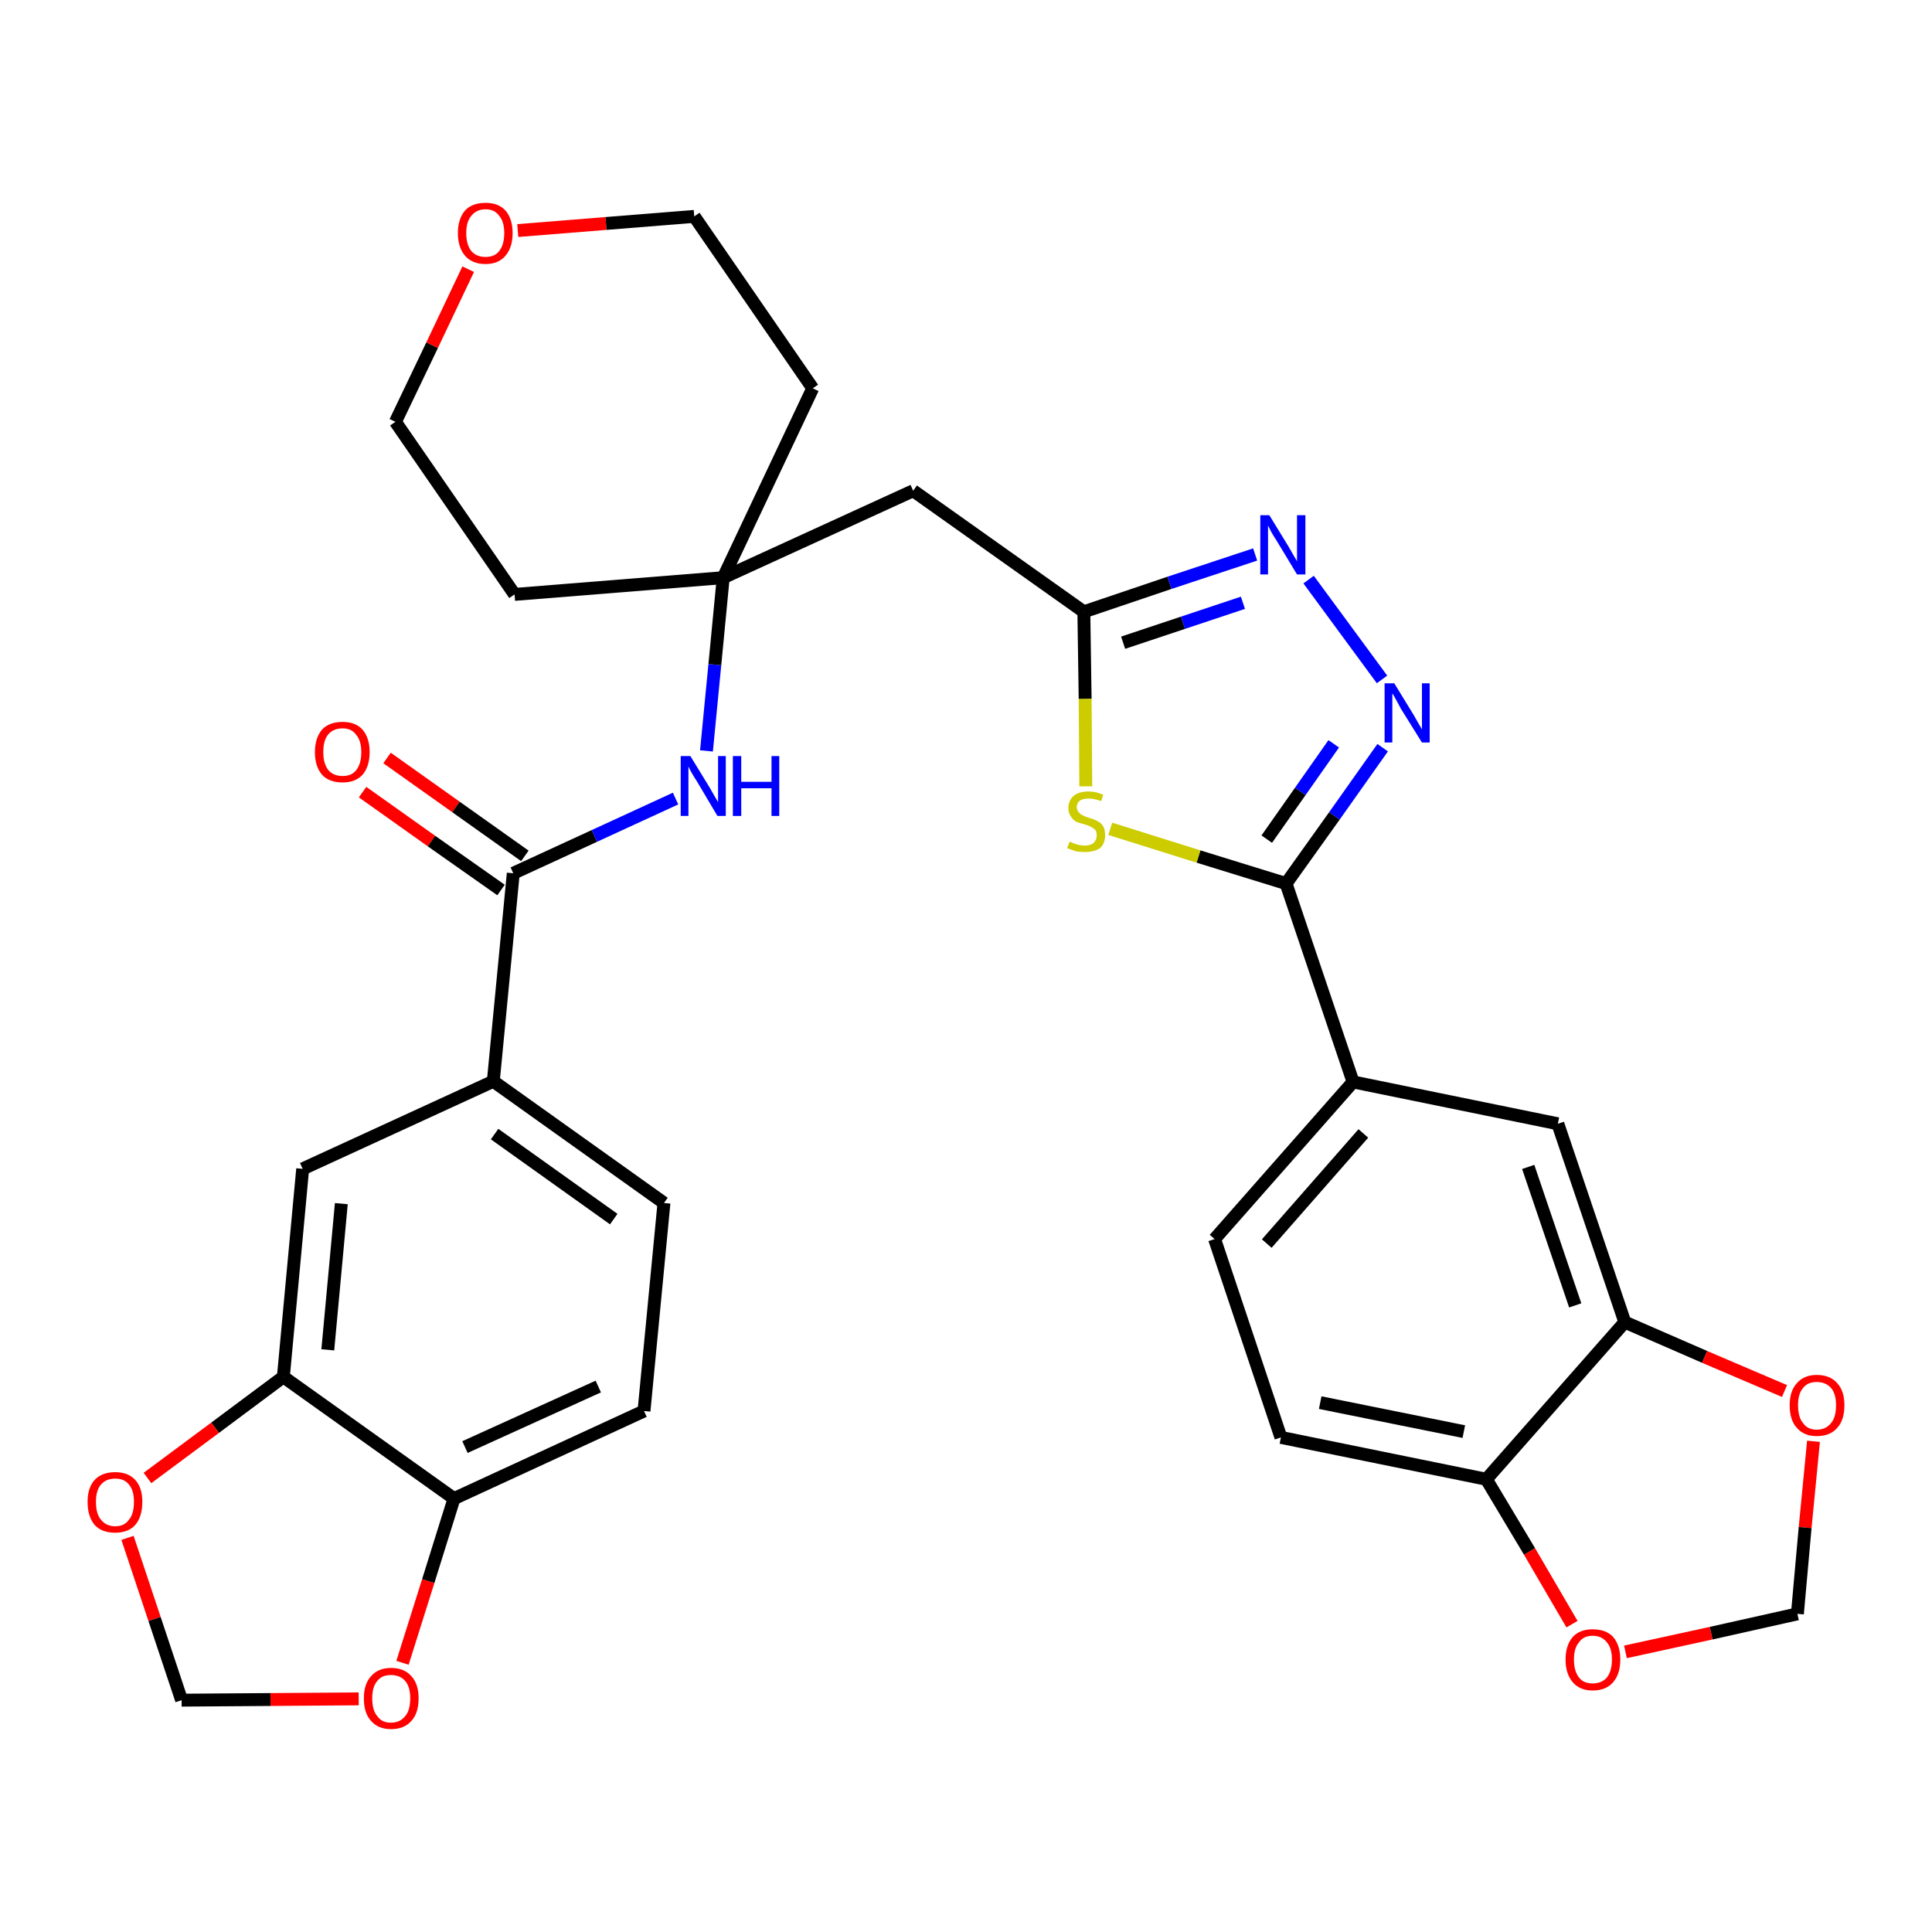 <?xml version='1.0' encoding='iso-8859-1'?>
<svg version='1.1' baseProfile='full'
              xmlns='http://www.w3.org/2000/svg'
                      xmlns:rdkit='http://www.rdkit.org/xml'
                      xmlns:xlink='http://www.w3.org/1999/xlink'
                  xml:space='preserve'
width='300px' height='300px' viewBox='0 0 300 300'>
<!-- END OF HEADER -->
<path class='bond-0 atom-0 atom-1' d='M 56.3,123.0 L 67.0,130.6' style='fill:none;fill-rule:evenodd;stroke:#FF0000;stroke-width:2.0px;stroke-linecap:butt;stroke-linejoin:miter;stroke-opacity:1' />
<path class='bond-0 atom-0 atom-1' d='M 67.0,130.6 L 77.8,138.2' style='fill:none;fill-rule:evenodd;stroke:#000000;stroke-width:2.0px;stroke-linecap:butt;stroke-linejoin:miter;stroke-opacity:1' />
<path class='bond-0 atom-0 atom-1' d='M 60.1,117.7 L 70.8,125.3' style='fill:none;fill-rule:evenodd;stroke:#FF0000;stroke-width:2.0px;stroke-linecap:butt;stroke-linejoin:miter;stroke-opacity:1' />
<path class='bond-0 atom-0 atom-1' d='M 70.8,125.3 L 81.5,132.9' style='fill:none;fill-rule:evenodd;stroke:#000000;stroke-width:2.0px;stroke-linecap:butt;stroke-linejoin:miter;stroke-opacity:1' />
<path class='bond-1 atom-1 atom-2' d='M 79.7,135.6 L 92.3,129.8' style='fill:none;fill-rule:evenodd;stroke:#000000;stroke-width:2.0px;stroke-linecap:butt;stroke-linejoin:miter;stroke-opacity:1' />
<path class='bond-1 atom-1 atom-2' d='M 92.3,129.8 L 104.9,124.0' style='fill:none;fill-rule:evenodd;stroke:#0000FF;stroke-width:2.0px;stroke-linecap:butt;stroke-linejoin:miter;stroke-opacity:1' />
<path class='bond-23 atom-1 atom-24' d='M 79.7,135.6 L 76.6,167.9' style='fill:none;fill-rule:evenodd;stroke:#000000;stroke-width:2.0px;stroke-linecap:butt;stroke-linejoin:miter;stroke-opacity:1' />
<path class='bond-2 atom-2 atom-3' d='M 109.7,116.6 L 111.0,103.2' style='fill:none;fill-rule:evenodd;stroke:#0000FF;stroke-width:2.0px;stroke-linecap:butt;stroke-linejoin:miter;stroke-opacity:1' />
<path class='bond-2 atom-2 atom-3' d='M 111.0,103.2 L 112.3,89.7' style='fill:none;fill-rule:evenodd;stroke:#000000;stroke-width:2.0px;stroke-linecap:butt;stroke-linejoin:miter;stroke-opacity:1' />
<path class='bond-3 atom-3 atom-4' d='M 112.3,89.7 L 141.8,76.2' style='fill:none;fill-rule:evenodd;stroke:#000000;stroke-width:2.0px;stroke-linecap:butt;stroke-linejoin:miter;stroke-opacity:1' />
<path class='bond-18 atom-3 atom-19' d='M 112.3,89.7 L 79.9,92.3' style='fill:none;fill-rule:evenodd;stroke:#000000;stroke-width:2.0px;stroke-linecap:butt;stroke-linejoin:miter;stroke-opacity:1' />
<path class='bond-32 atom-23 atom-3' d='M 126.2,60.3 L 112.3,89.7' style='fill:none;fill-rule:evenodd;stroke:#000000;stroke-width:2.0px;stroke-linecap:butt;stroke-linejoin:miter;stroke-opacity:1' />
<path class='bond-4 atom-4 atom-5' d='M 141.8,76.2 L 168.3,95.0' style='fill:none;fill-rule:evenodd;stroke:#000000;stroke-width:2.0px;stroke-linecap:butt;stroke-linejoin:miter;stroke-opacity:1' />
<path class='bond-5 atom-5 atom-6' d='M 168.3,95.0 L 181.6,90.5' style='fill:none;fill-rule:evenodd;stroke:#000000;stroke-width:2.0px;stroke-linecap:butt;stroke-linejoin:miter;stroke-opacity:1' />
<path class='bond-5 atom-5 atom-6' d='M 181.6,90.5 L 194.9,86.1' style='fill:none;fill-rule:evenodd;stroke:#0000FF;stroke-width:2.0px;stroke-linecap:butt;stroke-linejoin:miter;stroke-opacity:1' />
<path class='bond-5 atom-5 atom-6' d='M 174.4,99.8 L 183.7,96.7' style='fill:none;fill-rule:evenodd;stroke:#000000;stroke-width:2.0px;stroke-linecap:butt;stroke-linejoin:miter;stroke-opacity:1' />
<path class='bond-5 atom-5 atom-6' d='M 183.7,96.7 L 193.0,93.6' style='fill:none;fill-rule:evenodd;stroke:#0000FF;stroke-width:2.0px;stroke-linecap:butt;stroke-linejoin:miter;stroke-opacity:1' />
<path class='bond-34 atom-18 atom-5' d='M 168.6,122.1 L 168.5,108.5' style='fill:none;fill-rule:evenodd;stroke:#CCCC00;stroke-width:2.0px;stroke-linecap:butt;stroke-linejoin:miter;stroke-opacity:1' />
<path class='bond-34 atom-18 atom-5' d='M 168.5,108.5 L 168.3,95.0' style='fill:none;fill-rule:evenodd;stroke:#000000;stroke-width:2.0px;stroke-linecap:butt;stroke-linejoin:miter;stroke-opacity:1' />
<path class='bond-6 atom-6 atom-7' d='M 203.2,90.0 L 214.6,105.5' style='fill:none;fill-rule:evenodd;stroke:#0000FF;stroke-width:2.0px;stroke-linecap:butt;stroke-linejoin:miter;stroke-opacity:1' />
<path class='bond-7 atom-7 atom-8' d='M 214.7,116.1 L 207.2,126.7' style='fill:none;fill-rule:evenodd;stroke:#0000FF;stroke-width:2.0px;stroke-linecap:butt;stroke-linejoin:miter;stroke-opacity:1' />
<path class='bond-7 atom-7 atom-8' d='M 207.2,126.7 L 199.7,137.2' style='fill:none;fill-rule:evenodd;stroke:#000000;stroke-width:2.0px;stroke-linecap:butt;stroke-linejoin:miter;stroke-opacity:1' />
<path class='bond-7 atom-7 atom-8' d='M 207.1,115.5 L 201.9,122.9' style='fill:none;fill-rule:evenodd;stroke:#0000FF;stroke-width:2.0px;stroke-linecap:butt;stroke-linejoin:miter;stroke-opacity:1' />
<path class='bond-7 atom-7 atom-8' d='M 201.9,122.9 L 196.7,130.3' style='fill:none;fill-rule:evenodd;stroke:#000000;stroke-width:2.0px;stroke-linecap:butt;stroke-linejoin:miter;stroke-opacity:1' />
<path class='bond-8 atom-8 atom-9' d='M 199.7,137.2 L 210.1,168.0' style='fill:none;fill-rule:evenodd;stroke:#000000;stroke-width:2.0px;stroke-linecap:butt;stroke-linejoin:miter;stroke-opacity:1' />
<path class='bond-17 atom-8 atom-18' d='M 199.7,137.2 L 186.1,133.0' style='fill:none;fill-rule:evenodd;stroke:#000000;stroke-width:2.0px;stroke-linecap:butt;stroke-linejoin:miter;stroke-opacity:1' />
<path class='bond-17 atom-8 atom-18' d='M 186.1,133.0 L 172.4,128.7' style='fill:none;fill-rule:evenodd;stroke:#CCCC00;stroke-width:2.0px;stroke-linecap:butt;stroke-linejoin:miter;stroke-opacity:1' />
<path class='bond-9 atom-9 atom-10' d='M 210.1,168.0 L 188.6,192.4' style='fill:none;fill-rule:evenodd;stroke:#000000;stroke-width:2.0px;stroke-linecap:butt;stroke-linejoin:miter;stroke-opacity:1' />
<path class='bond-9 atom-9 atom-10' d='M 211.7,176.0 L 196.7,193.1' style='fill:none;fill-rule:evenodd;stroke:#000000;stroke-width:2.0px;stroke-linecap:butt;stroke-linejoin:miter;stroke-opacity:1' />
<path class='bond-36 atom-14 atom-9' d='M 241.9,174.5 L 210.1,168.0' style='fill:none;fill-rule:evenodd;stroke:#000000;stroke-width:2.0px;stroke-linecap:butt;stroke-linejoin:miter;stroke-opacity:1' />
<path class='bond-10 atom-10 atom-11' d='M 188.6,192.4 L 198.9,223.2' style='fill:none;fill-rule:evenodd;stroke:#000000;stroke-width:2.0px;stroke-linecap:butt;stroke-linejoin:miter;stroke-opacity:1' />
<path class='bond-11 atom-11 atom-12' d='M 198.9,223.2 L 230.8,229.7' style='fill:none;fill-rule:evenodd;stroke:#000000;stroke-width:2.0px;stroke-linecap:butt;stroke-linejoin:miter;stroke-opacity:1' />
<path class='bond-11 atom-11 atom-12' d='M 205.0,217.8 L 227.3,222.3' style='fill:none;fill-rule:evenodd;stroke:#000000;stroke-width:2.0px;stroke-linecap:butt;stroke-linejoin:miter;stroke-opacity:1' />
<path class='bond-12 atom-12 atom-13' d='M 230.8,229.7 L 252.3,205.3' style='fill:none;fill-rule:evenodd;stroke:#000000;stroke-width:2.0px;stroke-linecap:butt;stroke-linejoin:miter;stroke-opacity:1' />
<path class='bond-37 atom-17 atom-12' d='M 244.1,252.2 L 237.5,240.9' style='fill:none;fill-rule:evenodd;stroke:#FF0000;stroke-width:2.0px;stroke-linecap:butt;stroke-linejoin:miter;stroke-opacity:1' />
<path class='bond-37 atom-17 atom-12' d='M 237.5,240.9 L 230.8,229.7' style='fill:none;fill-rule:evenodd;stroke:#000000;stroke-width:2.0px;stroke-linecap:butt;stroke-linejoin:miter;stroke-opacity:1' />
<path class='bond-13 atom-13 atom-14' d='M 252.3,205.3 L 241.9,174.5' style='fill:none;fill-rule:evenodd;stroke:#000000;stroke-width:2.0px;stroke-linecap:butt;stroke-linejoin:miter;stroke-opacity:1' />
<path class='bond-13 atom-13 atom-14' d='M 244.6,202.7 L 237.3,181.2' style='fill:none;fill-rule:evenodd;stroke:#000000;stroke-width:2.0px;stroke-linecap:butt;stroke-linejoin:miter;stroke-opacity:1' />
<path class='bond-14 atom-13 atom-15' d='M 252.3,205.3 L 264.7,210.7' style='fill:none;fill-rule:evenodd;stroke:#000000;stroke-width:2.0px;stroke-linecap:butt;stroke-linejoin:miter;stroke-opacity:1' />
<path class='bond-14 atom-13 atom-15' d='M 264.7,210.7 L 277.1,216.0' style='fill:none;fill-rule:evenodd;stroke:#FF0000;stroke-width:2.0px;stroke-linecap:butt;stroke-linejoin:miter;stroke-opacity:1' />
<path class='bond-15 atom-15 atom-16' d='M 281.6,223.8 L 280.3,237.2' style='fill:none;fill-rule:evenodd;stroke:#FF0000;stroke-width:2.0px;stroke-linecap:butt;stroke-linejoin:miter;stroke-opacity:1' />
<path class='bond-15 atom-15 atom-16' d='M 280.3,237.2 L 279.1,250.6' style='fill:none;fill-rule:evenodd;stroke:#000000;stroke-width:2.0px;stroke-linecap:butt;stroke-linejoin:miter;stroke-opacity:1' />
<path class='bond-16 atom-16 atom-17' d='M 279.1,250.6 L 265.7,253.6' style='fill:none;fill-rule:evenodd;stroke:#000000;stroke-width:2.0px;stroke-linecap:butt;stroke-linejoin:miter;stroke-opacity:1' />
<path class='bond-16 atom-16 atom-17' d='M 265.7,253.6 L 252.4,256.5' style='fill:none;fill-rule:evenodd;stroke:#FF0000;stroke-width:2.0px;stroke-linecap:butt;stroke-linejoin:miter;stroke-opacity:1' />
<path class='bond-19 atom-19 atom-20' d='M 79.9,92.3 L 61.4,65.5' style='fill:none;fill-rule:evenodd;stroke:#000000;stroke-width:2.0px;stroke-linecap:butt;stroke-linejoin:miter;stroke-opacity:1' />
<path class='bond-20 atom-20 atom-21' d='M 61.4,65.5 L 67.1,53.6' style='fill:none;fill-rule:evenodd;stroke:#000000;stroke-width:2.0px;stroke-linecap:butt;stroke-linejoin:miter;stroke-opacity:1' />
<path class='bond-20 atom-20 atom-21' d='M 67.1,53.6 L 72.7,41.8' style='fill:none;fill-rule:evenodd;stroke:#FF0000;stroke-width:2.0px;stroke-linecap:butt;stroke-linejoin:miter;stroke-opacity:1' />
<path class='bond-21 atom-21 atom-22' d='M 80.4,35.8 L 94.1,34.7' style='fill:none;fill-rule:evenodd;stroke:#FF0000;stroke-width:2.0px;stroke-linecap:butt;stroke-linejoin:miter;stroke-opacity:1' />
<path class='bond-21 atom-21 atom-22' d='M 94.1,34.7 L 107.8,33.6' style='fill:none;fill-rule:evenodd;stroke:#000000;stroke-width:2.0px;stroke-linecap:butt;stroke-linejoin:miter;stroke-opacity:1' />
<path class='bond-22 atom-22 atom-23' d='M 107.8,33.6 L 126.2,60.3' style='fill:none;fill-rule:evenodd;stroke:#000000;stroke-width:2.0px;stroke-linecap:butt;stroke-linejoin:miter;stroke-opacity:1' />
<path class='bond-24 atom-24 atom-25' d='M 76.6,167.9 L 103.1,186.8' style='fill:none;fill-rule:evenodd;stroke:#000000;stroke-width:2.0px;stroke-linecap:butt;stroke-linejoin:miter;stroke-opacity:1' />
<path class='bond-24 atom-24 atom-25' d='M 76.8,176.1 L 95.3,189.3' style='fill:none;fill-rule:evenodd;stroke:#000000;stroke-width:2.0px;stroke-linecap:butt;stroke-linejoin:miter;stroke-opacity:1' />
<path class='bond-33 atom-29 atom-24' d='M 47.0,181.5 L 76.6,167.9' style='fill:none;fill-rule:evenodd;stroke:#000000;stroke-width:2.0px;stroke-linecap:butt;stroke-linejoin:miter;stroke-opacity:1' />
<path class='bond-25 atom-25 atom-26' d='M 103.1,186.8 L 100.0,219.1' style='fill:none;fill-rule:evenodd;stroke:#000000;stroke-width:2.0px;stroke-linecap:butt;stroke-linejoin:miter;stroke-opacity:1' />
<path class='bond-26 atom-26 atom-27' d='M 100.0,219.1 L 70.5,232.7' style='fill:none;fill-rule:evenodd;stroke:#000000;stroke-width:2.0px;stroke-linecap:butt;stroke-linejoin:miter;stroke-opacity:1' />
<path class='bond-26 atom-26 atom-27' d='M 92.9,215.3 L 72.2,224.7' style='fill:none;fill-rule:evenodd;stroke:#000000;stroke-width:2.0px;stroke-linecap:butt;stroke-linejoin:miter;stroke-opacity:1' />
<path class='bond-27 atom-27 atom-28' d='M 70.5,232.7 L 44.0,213.8' style='fill:none;fill-rule:evenodd;stroke:#000000;stroke-width:2.0px;stroke-linecap:butt;stroke-linejoin:miter;stroke-opacity:1' />
<path class='bond-35 atom-32 atom-27' d='M 62.5,258.2 L 66.5,245.5' style='fill:none;fill-rule:evenodd;stroke:#FF0000;stroke-width:2.0px;stroke-linecap:butt;stroke-linejoin:miter;stroke-opacity:1' />
<path class='bond-35 atom-32 atom-27' d='M 66.5,245.5 L 70.5,232.7' style='fill:none;fill-rule:evenodd;stroke:#000000;stroke-width:2.0px;stroke-linecap:butt;stroke-linejoin:miter;stroke-opacity:1' />
<path class='bond-28 atom-28 atom-29' d='M 44.0,213.8 L 47.0,181.5' style='fill:none;fill-rule:evenodd;stroke:#000000;stroke-width:2.0px;stroke-linecap:butt;stroke-linejoin:miter;stroke-opacity:1' />
<path class='bond-28 atom-28 atom-29' d='M 50.9,209.6 L 53.0,186.9' style='fill:none;fill-rule:evenodd;stroke:#000000;stroke-width:2.0px;stroke-linecap:butt;stroke-linejoin:miter;stroke-opacity:1' />
<path class='bond-29 atom-28 atom-30' d='M 44.0,213.8 L 33.4,221.7' style='fill:none;fill-rule:evenodd;stroke:#000000;stroke-width:2.0px;stroke-linecap:butt;stroke-linejoin:miter;stroke-opacity:1' />
<path class='bond-29 atom-28 atom-30' d='M 33.4,221.7 L 22.9,229.5' style='fill:none;fill-rule:evenodd;stroke:#FF0000;stroke-width:2.0px;stroke-linecap:butt;stroke-linejoin:miter;stroke-opacity:1' />
<path class='bond-30 atom-30 atom-31' d='M 19.8,238.8 L 24.0,251.4' style='fill:none;fill-rule:evenodd;stroke:#FF0000;stroke-width:2.0px;stroke-linecap:butt;stroke-linejoin:miter;stroke-opacity:1' />
<path class='bond-30 atom-30 atom-31' d='M 24.0,251.4 L 28.2,264.0' style='fill:none;fill-rule:evenodd;stroke:#000000;stroke-width:2.0px;stroke-linecap:butt;stroke-linejoin:miter;stroke-opacity:1' />
<path class='bond-31 atom-31 atom-32' d='M 28.2,264.0 L 42.0,263.9' style='fill:none;fill-rule:evenodd;stroke:#000000;stroke-width:2.0px;stroke-linecap:butt;stroke-linejoin:miter;stroke-opacity:1' />
<path class='bond-31 atom-31 atom-32' d='M 42.0,263.9 L 55.7,263.8' style='fill:none;fill-rule:evenodd;stroke:#FF0000;stroke-width:2.0px;stroke-linecap:butt;stroke-linejoin:miter;stroke-opacity:1' />
<path  class='atom-0' d='M 48.9 116.8
Q 48.9 114.6, 50.0 113.3
Q 51.1 112.1, 53.2 112.1
Q 55.2 112.1, 56.3 113.3
Q 57.4 114.6, 57.4 116.8
Q 57.4 119.0, 56.3 120.3
Q 55.2 121.5, 53.2 121.5
Q 51.1 121.5, 50.0 120.3
Q 48.9 119.0, 48.9 116.8
M 53.2 120.5
Q 54.6 120.5, 55.3 119.6
Q 56.1 118.6, 56.1 116.8
Q 56.1 115.0, 55.3 114.1
Q 54.6 113.1, 53.2 113.1
Q 51.8 113.1, 51.0 114.0
Q 50.2 114.9, 50.2 116.8
Q 50.2 118.6, 51.0 119.6
Q 51.8 120.5, 53.2 120.5
' fill='#FF0000'/>
<path  class='atom-2' d='M 107.2 117.4
L 110.2 122.3
Q 110.5 122.8, 111.0 123.7
Q 111.5 124.5, 111.5 124.6
L 111.5 117.4
L 112.7 117.4
L 112.7 126.7
L 111.4 126.7
L 108.2 121.3
Q 107.8 120.7, 107.4 120.0
Q 107.0 119.3, 106.9 119.0
L 106.9 126.7
L 105.7 126.7
L 105.7 117.4
L 107.2 117.4
' fill='#0000FF'/>
<path  class='atom-2' d='M 113.8 117.4
L 115.1 117.4
L 115.1 121.4
L 119.8 121.4
L 119.8 117.4
L 121.0 117.4
L 121.0 126.7
L 119.8 126.7
L 119.8 122.4
L 115.1 122.4
L 115.1 126.7
L 113.8 126.7
L 113.8 117.4
' fill='#0000FF'/>
<path  class='atom-6' d='M 197.1 80.0
L 200.1 84.9
Q 200.4 85.4, 200.9 86.3
Q 201.4 87.1, 201.4 87.2
L 201.4 80.0
L 202.7 80.0
L 202.7 89.2
L 201.4 89.2
L 198.2 83.9
Q 197.8 83.3, 197.4 82.6
Q 197.0 81.8, 196.9 81.6
L 196.9 89.2
L 195.7 89.2
L 195.7 80.0
L 197.1 80.0
' fill='#0000FF'/>
<path  class='atom-7' d='M 216.5 106.1
L 219.5 111.0
Q 219.8 111.5, 220.3 112.4
Q 220.8 113.2, 220.8 113.3
L 220.8 106.1
L 222.0 106.1
L 222.0 115.3
L 220.8 115.3
L 217.5 110.0
Q 217.2 109.4, 216.8 108.7
Q 216.4 107.9, 216.2 107.7
L 216.2 115.3
L 215.0 115.3
L 215.0 106.1
L 216.5 106.1
' fill='#0000FF'/>
<path  class='atom-15' d='M 277.9 218.2
Q 277.9 216.0, 279.0 214.8
Q 280.1 213.5, 282.1 213.5
Q 284.2 213.5, 285.3 214.8
Q 286.4 216.0, 286.4 218.2
Q 286.4 220.5, 285.3 221.7
Q 284.2 223.0, 282.1 223.0
Q 280.1 223.0, 279.0 221.7
Q 277.9 220.5, 277.9 218.2
M 282.1 222.0
Q 283.5 222.0, 284.3 221.0
Q 285.1 220.1, 285.1 218.2
Q 285.1 216.4, 284.3 215.5
Q 283.5 214.6, 282.1 214.6
Q 280.7 214.6, 280.0 215.5
Q 279.2 216.4, 279.2 218.2
Q 279.2 220.1, 280.0 221.0
Q 280.7 222.0, 282.1 222.0
' fill='#FF0000'/>
<path  class='atom-17' d='M 243.1 257.7
Q 243.1 255.5, 244.2 254.2
Q 245.3 253.0, 247.3 253.0
Q 249.4 253.0, 250.5 254.2
Q 251.6 255.5, 251.6 257.7
Q 251.6 259.9, 250.5 261.2
Q 249.4 262.5, 247.3 262.5
Q 245.3 262.5, 244.2 261.2
Q 243.1 259.9, 243.1 257.7
M 247.3 261.4
Q 248.7 261.4, 249.5 260.5
Q 250.3 259.5, 250.3 257.7
Q 250.3 255.9, 249.5 255.0
Q 248.7 254.0, 247.3 254.0
Q 245.9 254.0, 245.2 255.0
Q 244.4 255.9, 244.4 257.7
Q 244.4 259.5, 245.2 260.5
Q 245.9 261.4, 247.3 261.4
' fill='#FF0000'/>
<path  class='atom-18' d='M 166.1 130.7
Q 166.2 130.7, 166.6 130.9
Q 167.0 131.1, 167.5 131.2
Q 168.0 131.3, 168.5 131.3
Q 169.3 131.3, 169.8 130.9
Q 170.3 130.4, 170.3 129.7
Q 170.3 129.2, 170.1 128.9
Q 169.8 128.6, 169.4 128.4
Q 169.1 128.2, 168.4 128.0
Q 167.6 127.8, 167.1 127.6
Q 166.6 127.3, 166.3 126.8
Q 165.9 126.3, 165.9 125.5
Q 165.9 124.3, 166.7 123.6
Q 167.5 122.9, 169.1 122.9
Q 170.1 122.9, 171.3 123.4
L 171.0 124.4
Q 169.9 124.0, 169.1 124.0
Q 168.2 124.0, 167.7 124.3
Q 167.2 124.7, 167.2 125.3
Q 167.2 125.8, 167.5 126.1
Q 167.7 126.4, 168.1 126.6
Q 168.5 126.8, 169.1 127.0
Q 169.9 127.2, 170.4 127.5
Q 170.9 127.7, 171.3 128.3
Q 171.6 128.8, 171.6 129.7
Q 171.6 131.0, 170.8 131.7
Q 169.9 132.3, 168.5 132.3
Q 167.7 132.3, 167.1 132.2
Q 166.5 132.0, 165.7 131.7
L 166.1 130.7
' fill='#CCCC00'/>
<path  class='atom-21' d='M 71.1 36.2
Q 71.1 34.0, 72.2 32.7
Q 73.3 31.5, 75.4 31.5
Q 77.4 31.5, 78.5 32.7
Q 79.6 34.0, 79.6 36.2
Q 79.6 38.4, 78.5 39.7
Q 77.4 41.0, 75.4 41.0
Q 73.3 41.0, 72.2 39.7
Q 71.1 38.4, 71.1 36.2
M 75.4 39.9
Q 76.8 39.9, 77.5 39.0
Q 78.3 38.0, 78.3 36.2
Q 78.3 34.4, 77.5 33.5
Q 76.8 32.5, 75.4 32.5
Q 74.0 32.5, 73.2 33.5
Q 72.4 34.4, 72.4 36.2
Q 72.4 38.0, 73.2 39.0
Q 74.0 39.9, 75.4 39.9
' fill='#FF0000'/>
<path  class='atom-30' d='M 13.6 233.2
Q 13.6 231.0, 14.7 229.8
Q 15.8 228.6, 17.9 228.6
Q 19.9 228.6, 21.0 229.8
Q 22.1 231.0, 22.1 233.2
Q 22.1 235.5, 21.0 236.8
Q 19.9 238.0, 17.9 238.0
Q 15.8 238.0, 14.7 236.8
Q 13.6 235.5, 13.6 233.2
M 17.9 237.0
Q 19.3 237.0, 20.0 236.0
Q 20.8 235.1, 20.8 233.2
Q 20.8 231.4, 20.0 230.5
Q 19.3 229.6, 17.9 229.6
Q 16.5 229.6, 15.7 230.5
Q 14.9 231.4, 14.9 233.2
Q 14.9 235.1, 15.7 236.0
Q 16.5 237.0, 17.9 237.0
' fill='#FF0000'/>
<path  class='atom-32' d='M 56.5 263.7
Q 56.5 261.5, 57.6 260.3
Q 58.7 259.0, 60.7 259.0
Q 62.8 259.0, 63.9 260.3
Q 65.0 261.5, 65.0 263.7
Q 65.0 266.0, 63.9 267.2
Q 62.8 268.5, 60.7 268.5
Q 58.7 268.5, 57.6 267.2
Q 56.5 266.0, 56.5 263.7
M 60.7 267.5
Q 62.1 267.5, 62.9 266.5
Q 63.7 265.6, 63.7 263.7
Q 63.7 261.9, 62.9 261.0
Q 62.1 260.1, 60.7 260.1
Q 59.3 260.1, 58.6 261.0
Q 57.8 261.9, 57.8 263.7
Q 57.8 265.6, 58.6 266.5
Q 59.3 267.5, 60.7 267.5
' fill='#FF0000'/>
</svg>
